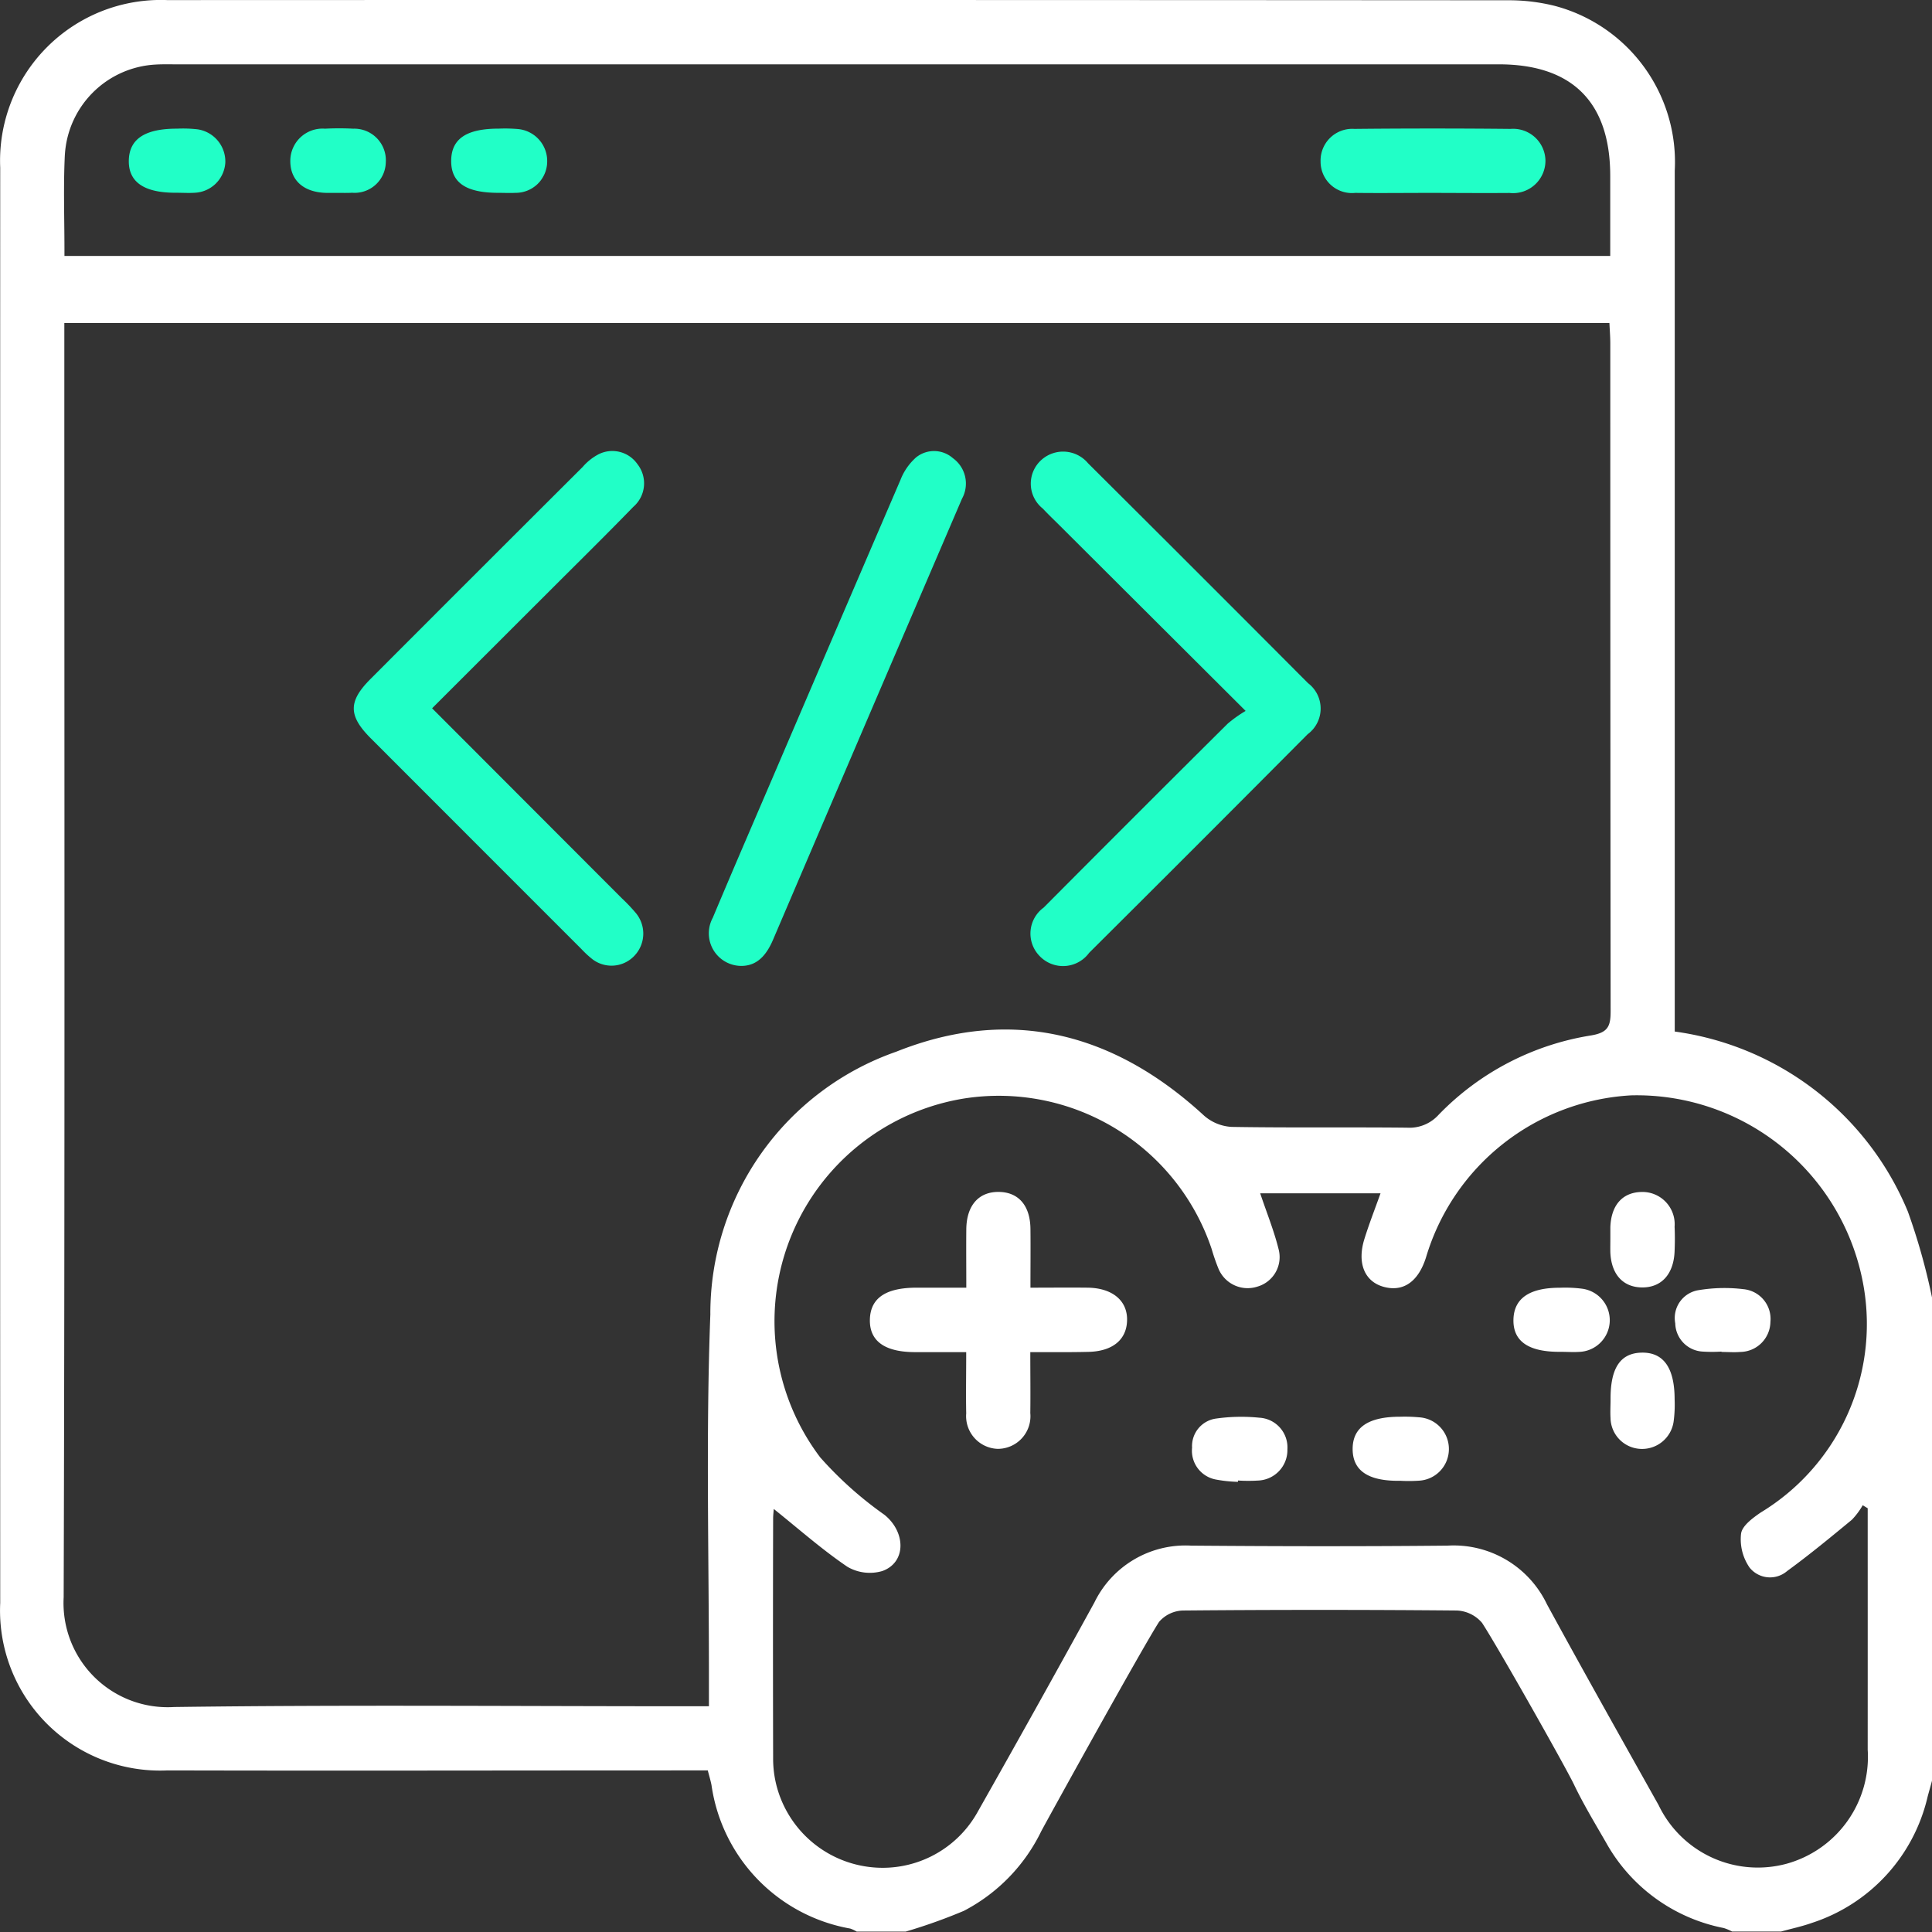 <svg xmlns="http://www.w3.org/2000/svg" width="64" height="64" viewBox="0 0 64 64">
  <rect x="0" y="0" width="64" height="64" fill="#333333" stroke="none"/>
  <g id="组_5" data-name="组 5" transform="translate(484.507 143.754)">
    <path id="路径_42" data-name="路径 42" d="M-272.585-45.415l-6.146-6.128c-.192-.191-.388-.377-.573-.575a1.055,1.055,0,0,1-.059-1.6,1.077,1.077,0,0,1,1.559.1q3.651,3.633,7.286,7.283a1.056,1.056,0,0,1-.012,1.692q-3.609,3.631-7.239,7.242a1.072,1.072,0,0,1-1.646.1,1.064,1.064,0,0,1,.141-1.6q3.038-3.055,6.094-6.091A4.339,4.339,0,0,1-272.585-45.415Z" transform="translate(-170.659 -74.789)" fill="#21ffc7"/>
    <path id="路径_43" data-name="路径 43" d="M-411.589-45.577l6.282,6.291a5.723,5.723,0,0,1,.474.5,1.065,1.065,0,0,1-.07,1.423,1.041,1.041,0,0,1-1.42.062,3.281,3.281,0,0,1-.319-.3q-3.491-3.491-6.98-6.983c-.744-.745-.749-1.221-.009-1.962q3.509-3.516,7.028-7.024a1.8,1.8,0,0,1,.533-.424,1.013,1.013,0,0,1,1.283.329,1.029,1.029,0,0,1-.138,1.416c-.914.942-1.85,1.862-2.778,2.79Z" transform="translate(-58.604 -74.714)" fill="#21ffc7"/>
    <path id="路径_44" data-name="路径 44" d="M-342.362-37.057a1.079,1.079,0,0,1-1.04-1.591c.7-1.669,1.42-3.327,2.132-4.99q2.039-4.758,4.085-9.514a1.928,1.928,0,0,1,.521-.749.947.947,0,0,1,1.217.029,1.037,1.037,0,0,1,.3,1.343l-2.36,5.5q-1.941,4.529-3.878,9.06C-341.59-37.472-341.872-37.1-342.362-37.057Z" transform="translate(-117.493 -74.704)" fill="#21ffc7"/>
    <path id="路径_45" data-name="路径 45" d="M-306.344,98.461c0,.733.009,1.377,0,2.02a1.081,1.081,0,0,1-1.085,1.184,1.084,1.084,0,0,1-1.038-1.172c-.013-.644,0-1.289,0-2.032-.584,0-1.138,0-1.691,0-1.009,0-1.517-.368-1.5-1.079s.524-1.054,1.54-1.056h1.654c0-.664-.006-1.3,0-1.938.009-.792.416-1.247,1.089-1.234.646.013,1.027.456,1.036,1.221.007.621,0,1.242,0,1.951.663,0,1.28-.007,1.9,0,.826.012,1.327.442,1.3,1.1-.021.639-.5,1.017-1.306,1.027C-305.05,98.467-305.651,98.461-306.344,98.461Z" transform="translate(-144.033 -197.424)" fill="#fff"/>
    <path id="路径_46" data-name="路径 46" d="M-214.079,139.951c-1.062.018-1.58-.332-1.582-1.049s.513-1.074,1.575-1.073a5.088,5.088,0,0,1,.622.019,1.05,1.05,0,0,1,.991,1.078,1.047,1.047,0,0,1-.984,1.021A5.056,5.056,0,0,1-214.079,139.951Z" transform="translate(-224.038 -234.652)" fill="#fff"/>
    <path id="路径_47" data-name="路径 47" d="M-246.056,140.008a4.607,4.607,0,0,1-.739-.078.97.97,0,0,1-.781-1.052.921.921,0,0,1,.8-.967,5.965,5.965,0,0,1,1.424-.028.986.986,0,0,1,.934,1.046,1.01,1.01,0,0,1-.953,1.035,5.456,5.456,0,0,1-.683,0Z" transform="translate(-197.442 -234.674)" fill="#fff"/>
    <path id="路径_48" data-name="路径 48" d="M-182.136,114.316c-1.06.009-1.576-.35-1.557-1.074.019-.7.534-1.051,1.544-1.049a4.369,4.369,0,0,1,.745.034,1.052,1.052,0,0,1,.9,1.1,1.051,1.051,0,0,1-1.014.991C-181.719,114.331-181.928,114.316-182.136,114.316Z" transform="translate(-250.679 -213.289)" fill="#fff"/>
    <path id="路径_49" data-name="路径 49" d="M-164.419,126.633c-.006-1.033.322-1.526,1.022-1.544.73-.019,1.1.5,1.1,1.55a4.18,4.18,0,0,1-.035.745,1.055,1.055,0,0,1-1.106.893,1.042,1.042,0,0,1-.982-1.02C-164.433,127.049-164.419,126.84-164.419,126.633Z" transform="translate(-266.736 -224.035)" fill="#fff"/>
    <path id="路径_50" data-name="路径 50" d="M-164.439,94.7c0-.125,0-.249,0-.374.025-.725.394-1.148,1.016-1.168a1.069,1.069,0,0,1,1.112,1.153c.013.269.011.54,0,.809-.028.751-.427,1.2-1.066,1.2s-1.04-.432-1.063-1.185C-164.442,94.99-164.439,94.845-164.439,94.7Z" transform="translate(-266.723 -197.426)" fill="#fff"/>
    <path id="路径_51" data-name="路径 51" d="M-150.037,114.327a4.827,4.827,0,0,1-.621,0,.959.959,0,0,1-.912-.936.934.934,0,0,1,.78-1.1,5.225,5.225,0,0,1,1.482-.031.99.99,0,0,1,.89,1.087,1.011,1.011,0,0,1-1,.992c-.206.018-.415,0-.622,0Z" transform="translate(-277.442 -213.308)" fill="#fff"/>
    <path id="路径_52" data-name="路径 52" d="M-218.386-116.09c-.831,0-1.662.01-2.492,0a1.039,1.039,0,0,1-1.149-1.04,1.05,1.05,0,0,1,1.12-1.08q2.585-.026,5.172,0a1.071,1.071,0,0,1,1.157,1.051,1.074,1.074,0,0,1-1.191,1.071C-216.641-116.081-217.513-116.089-218.386-116.09Z" transform="translate(-218.734 -21.274)" fill="#21ffc7"/>
    <path id="路径_53" data-name="路径 53" d="M-457.341-116.075c-1.059.006-1.582-.353-1.568-1.069s.54-1.056,1.6-1.054a4.252,4.252,0,0,1,.684.023,1.078,1.078,0,0,1,.913,1.1,1.063,1.063,0,0,1-1.008,1C-456.924-116.061-457.133-116.075-457.341-116.075Z" transform="translate(-21.331 -21.294)" fill="#21ffc7"/>
    <path id="路径_54" data-name="路径 54" d="M-393.267-116.078c-1.076,0-1.572-.334-1.567-1.063s.508-1.065,1.581-1.064a5.1,5.1,0,0,1,.623.013,1.065,1.065,0,0,1,.976,1.1,1.043,1.043,0,0,1-1.052,1.014C-392.893-116.068-393.08-116.078-393.267-116.078Z" transform="translate(-74.727 -21.288)" fill="#21ffc7"/>
    <path id="路径_55" data-name="路径 55" d="M-425.262-116.1c-.124,0-.249,0-.374,0-.746-.022-1.186-.425-1.176-1.075a1.069,1.069,0,0,1,1.15-1.051,9.243,9.243,0,0,1,.934,0,1.047,1.047,0,0,1,1.079,1.115,1.033,1.033,0,0,1-1.115,1.007C-424.93-116.094-425.1-116.1-425.262-116.1Z" transform="translate(-48.078 -21.265)" fill="#21ffc7"/>
    <path id="路径_56" data-name="路径 56" d="M-421.308-103.623a9.791,9.791,0,0,0-7.721-5.96v-.772q0-13.87,0-27.741a5.35,5.35,0,0,0-3.97-5.462,6.242,6.242,0,0,0-1.542-.187q-22.212-.015-44.423-.006A5.324,5.324,0,0,0-484.5-138.2q-.005,23.774,0,47.547a5.3,5.3,0,0,0,5.538,5.546c5.706.014,11.413,0,17.119,0h.782c.046.177.092.329.123.484a5.636,5.636,0,0,0,4.594,4.755,1.066,1.066,0,0,1,.216.1h1.625a18.176,18.176,0,0,0,1.926-.687,5.852,5.852,0,0,0,2.565-2.642c.363-.673,3.344-6.065,3.9-6.93a1.089,1.089,0,0,1,.8-.377q4.527-.04,9.054,0a1.159,1.159,0,0,1,.845.408c.551.844,2.8,4.834,3.043,5.35.314.655.691,1.28,1.055,1.91a5.719,5.719,0,0,0,3.907,2.85,1.606,1.606,0,0,1,.278.116h1.625c.339-.094.686-.167,1.016-.284a5.761,5.761,0,0,0,3.837-4.182c.047-.178.1-.355.146-.533v-16A20.913,20.913,0,0,0-421.308-103.623Zm-61.049-35.018a3.181,3.181,0,0,1,3-2.974c.208-.013.417-.008.625-.008h43.873c2.436,0,3.691,1.255,3.693,3.693,0,.871,0,1.742,0,2.655h-51.206C-482.368-136.438-482.413-137.542-482.358-138.641Zm21.382,38.407c-.155,4.056-.043,8.122-.048,12.183,0,.246,0,.492,0,.819h-.784c-5.645,0-11.29-.051-16.933.025a3.45,3.45,0,0,1-3.658-3.632c.042-13.83.022-27.661.022-41.491v-.723h51.183c.011.236.029.457.029.678q0,11.06.011,22.12c0,.492-.083.705-.641.8a8.987,8.987,0,0,0-5.062,2.635,1.3,1.3,0,0,1-1.037.422c-1.937-.021-3.874.007-5.811-.026a1.507,1.507,0,0,1-.914-.371c-2.983-2.75-6.406-3.635-10.2-2.12A9.187,9.187,0,0,0-460.976-100.234Zm38.339,14.457a3.675,3.675,0,0,1-2.685,3.761,3.645,3.645,0,0,1-4.242-1.94c-1.24-2.214-2.486-4.426-3.7-6.655a3.423,3.423,0,0,0-3.29-1.942c-2.832.028-5.665.023-8.5,0a3.354,3.354,0,0,0-3.2,1.882q-1.907,3.474-3.859,6.923a3.6,3.6,0,0,1-3.622,1.837,3.629,3.629,0,0,1-3.076-2.8,3.581,3.581,0,0,1-.086-.8q-.01-3.967,0-7.935c0-.116.015-.233.021-.322.82.656,1.592,1.341,2.44,1.916a1.471,1.471,0,0,0,1.154.141c.8-.284.784-1.293.07-1.865a12.322,12.322,0,0,1-2.125-1.9,7.474,7.474,0,0,1,4.779-11.891,7.437,7.437,0,0,1,8.187,4.986,6.825,6.825,0,0,0,.224.648,1.046,1.046,0,0,0,1.291.6,1.017,1.017,0,0,0,.706-1.228c-.152-.618-.395-1.214-.613-1.864h3.987c-.182.51-.374,1-.532,1.506-.252.8,0,1.411.622,1.589.654.186,1.156-.157,1.414-.963a7.526,7.526,0,0,1,6.8-5.376,7.632,7.632,0,0,1,7.708,6.382,7.3,7.3,0,0,1-3.42,7.438c-.263.181-.614.437-.649.7a1.647,1.647,0,0,0,.282,1.123.869.869,0,0,0,1.244.115c.737-.537,1.442-1.119,2.146-1.7a2.466,2.466,0,0,0,.358-.48l.165.1v1.1Q-422.636-89.245-422.637-85.777Z" transform="translate(0)" fill="#fff"/>
  </g>
</svg>
